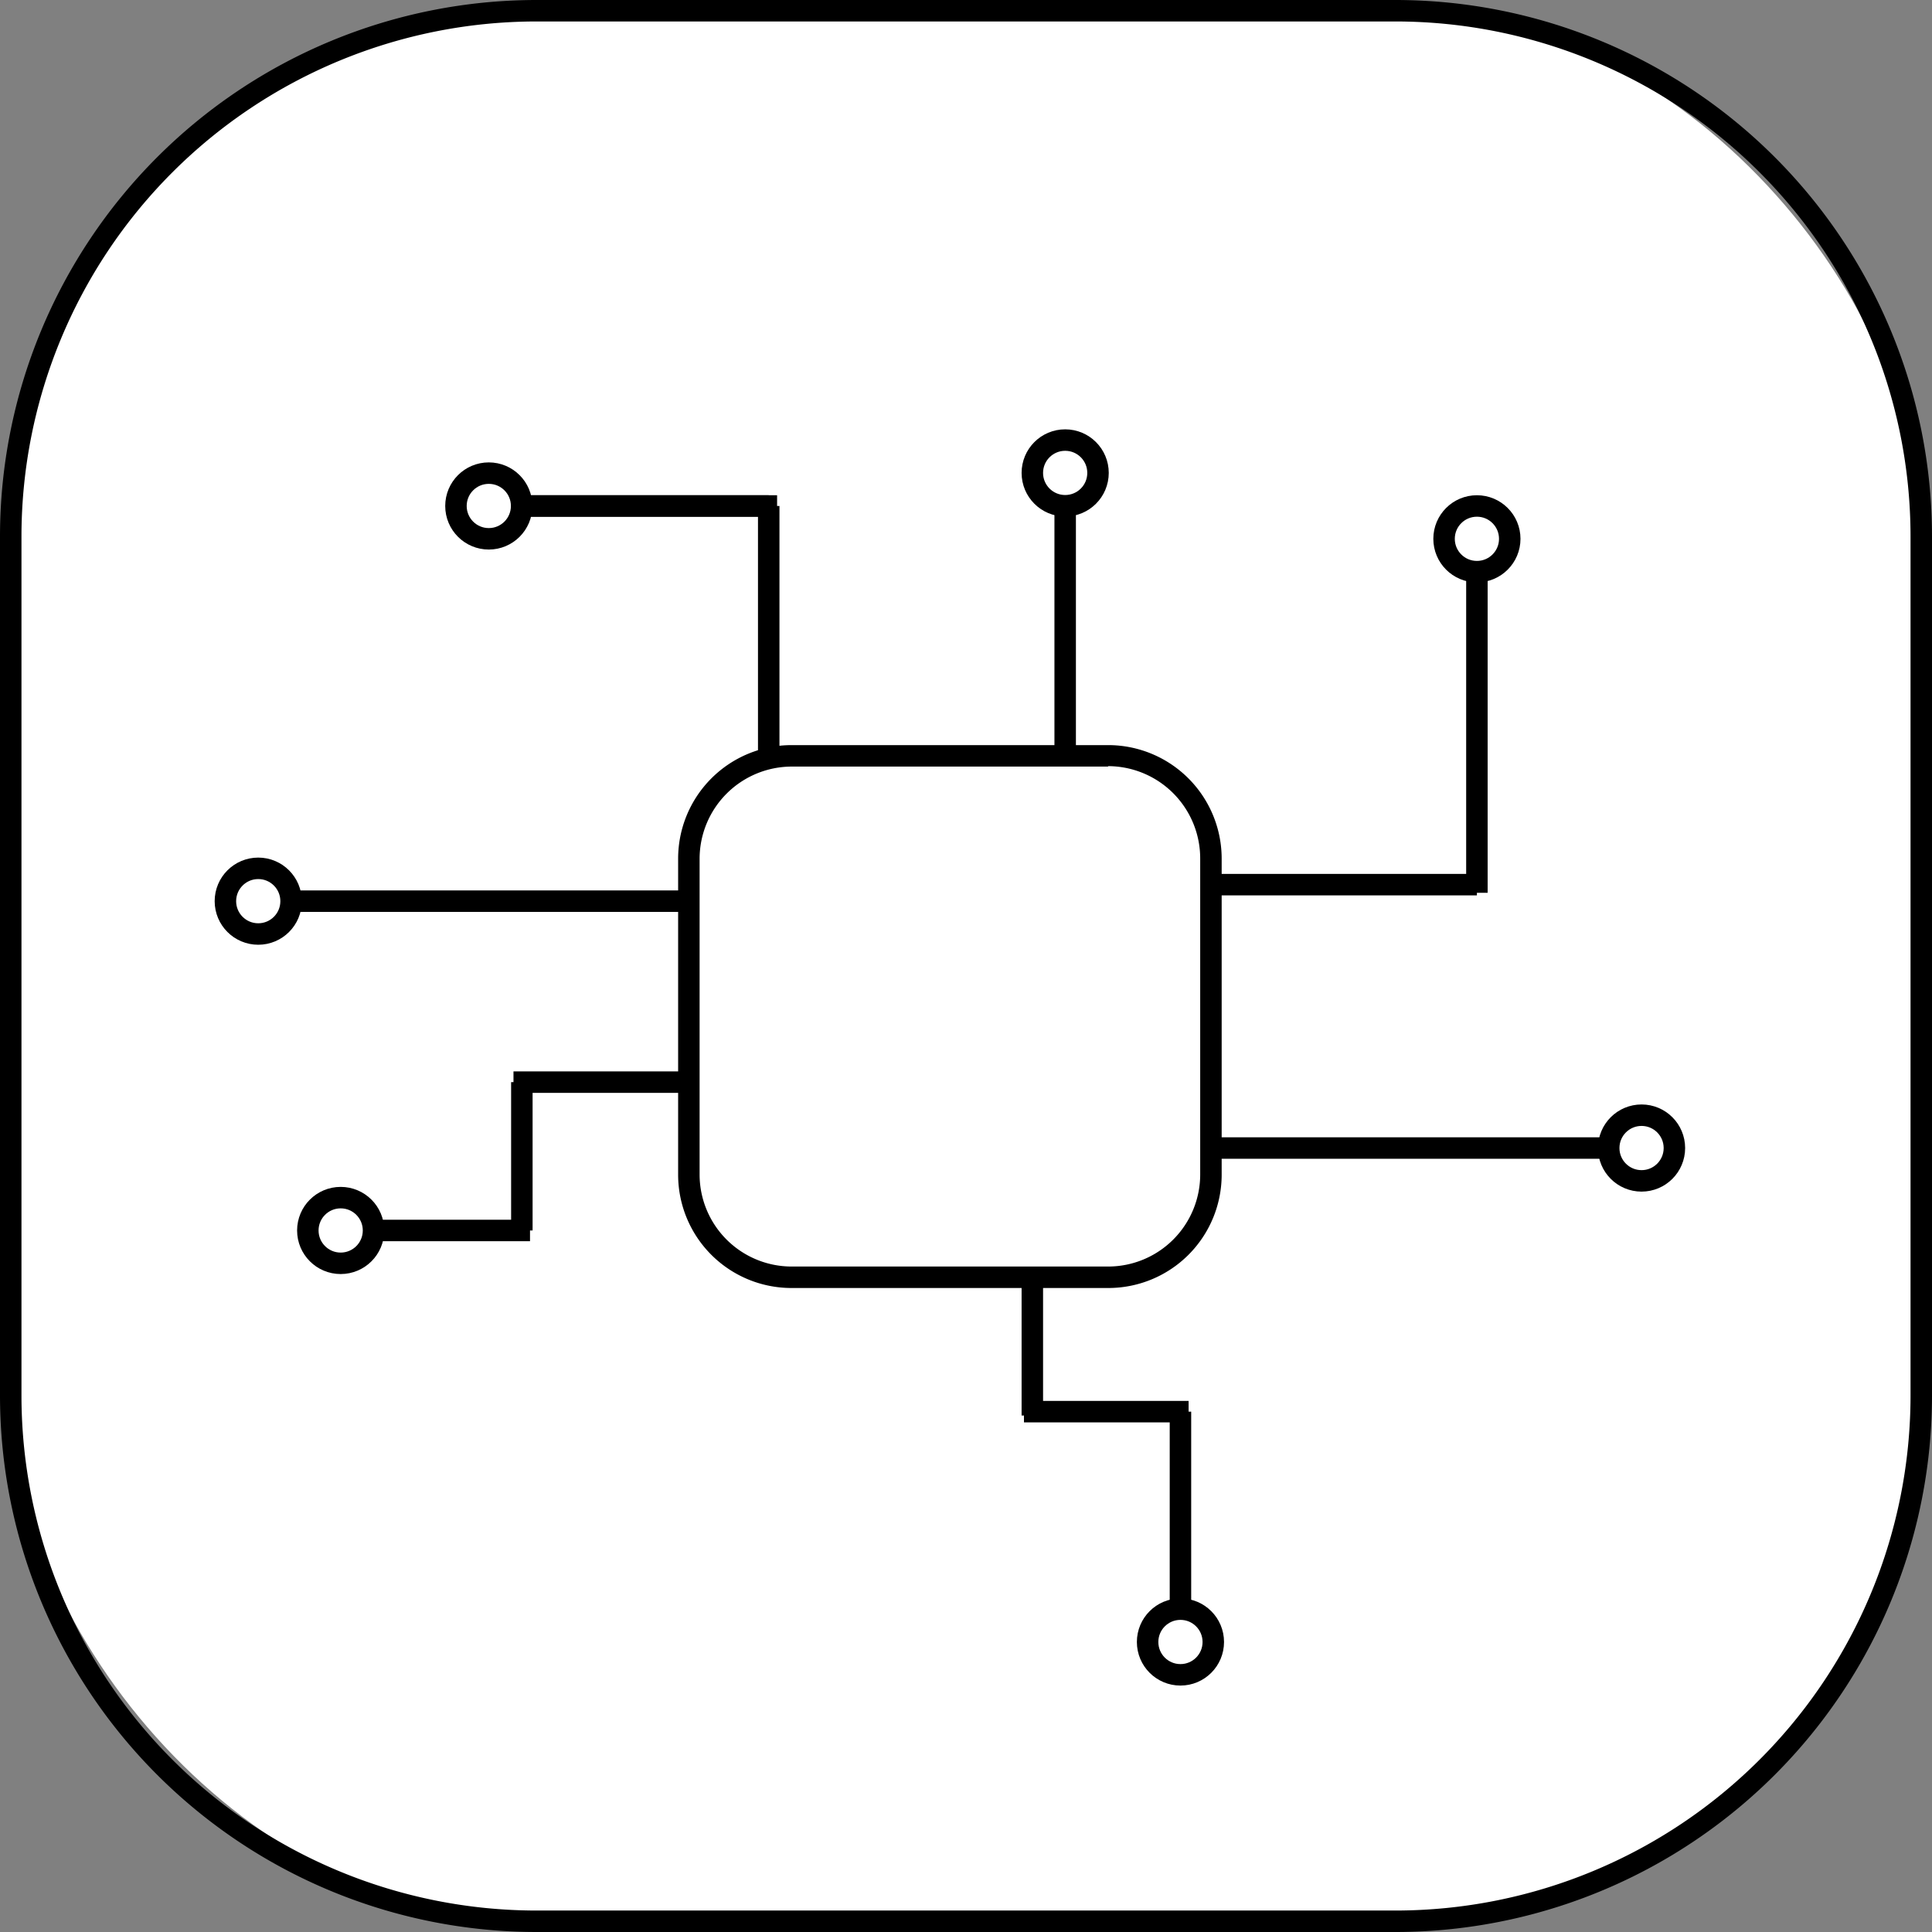 <svg xmlns="http://www.w3.org/2000/svg" viewBox="0 0 90 90"><rect x="0" y="0" width="90" height="90" fill="#808080" stroke="none"/><defs><style>.cls-1{fill:#fff;}.cls-2{fill:none;stroke:#000;stroke-miterlimit:10;}</style></defs><g id="图层_2" data-name="图层 2"><g id="图层_1-2" data-name="图层 1"><rect class="cls-1" x="0.5" y="0.5" width="89" height="89" rx="24.5"/><path d="M25,0V1H65A24,24,0,0,1,89,25V65A24,24,0,0,1,65,89H25A24,24,0,0,1,1,65V25A24,24,0,0,1,25,1V0m0,0A25,25,0,0,0,0,25V65A25,25,0,0,0,25,90H65A25,25,0,0,0,90,65V25A25,25,0,0,0,65,0Z"/><rect class="cls-1" x="32.09" y="35.19" width="24.31" height="24.31" rx="4.79"/><path d="M51.62,35.69A4.3,4.3,0,0,1,55.91,40V54.72A4.29,4.29,0,0,1,51.62,59H36.88a4.29,4.29,0,0,1-4.29-4.28V40a4.3,4.3,0,0,1,4.29-4.29H51.62m0-1H36.88A5.29,5.29,0,0,0,31.59,40V54.72A5.28,5.28,0,0,0,36.88,60H51.62a5.28,5.28,0,0,0,5.29-5.28V40a5.29,5.29,0,0,0-5.29-5.29Z"/><line class="cls-2" x1="56.52" y1="41.21" x2="68.8" y2="41.21"/><line class="cls-2" x1="68.8" y1="26.64" x2="68.8" y2="41.59"/><line class="cls-2" x1="49.62" y1="35.07" x2="49.62" y2="23.57"/><line class="cls-2" x1="56.52" y1="53.48" x2="74.93" y2="53.48"/><path class="cls-2" d="M48.09,59.62v6.32"/><path class="cls-2" d="M55.37,65.76H47.7"/><line class="cls-2" x1="54.99" y1="74.96" x2="54.99" y2="65.76"/><line class="cls-2" x1="31.98" y1="41.98" x2="13.57" y2="41.98"/><line class="cls-2" x1="35.81" y1="35.07" x2="35.81" y2="23.57"/><line class="cls-2" x1="24.31" y1="23.57" x2="35.81" y2="23.57"/><line class="cls-2" x1="24.69" y1="23.57" x2="36.2" y2="23.57"/><line class="cls-2" x1="31.98" y1="50.41" x2="23.92" y2="50.41"/><line class="cls-2" x1="24.31" y1="57.32" x2="24.31" y2="50.41"/><path class="cls-2" d="M17.5,57.32h7.19"/><circle class="cls-2" cx="12.03" cy="41.98" r="1.53"/><circle class="cls-2" cx="15.87" cy="57.32" r="1.53"/><circle class="cls-2" cx="54.99" cy="76.49" r="1.53"/><circle class="cls-2" cx="76.47" cy="53.48" r="1.53"/><circle class="cls-2" cx="68.8" cy="25.1" r="1.53"/><circle class="cls-2" cx="49.62" cy="22.03" r="1.53"/><circle class="cls-2" cx="22.77" cy="23.57" r="1.53"/></g></g></svg>